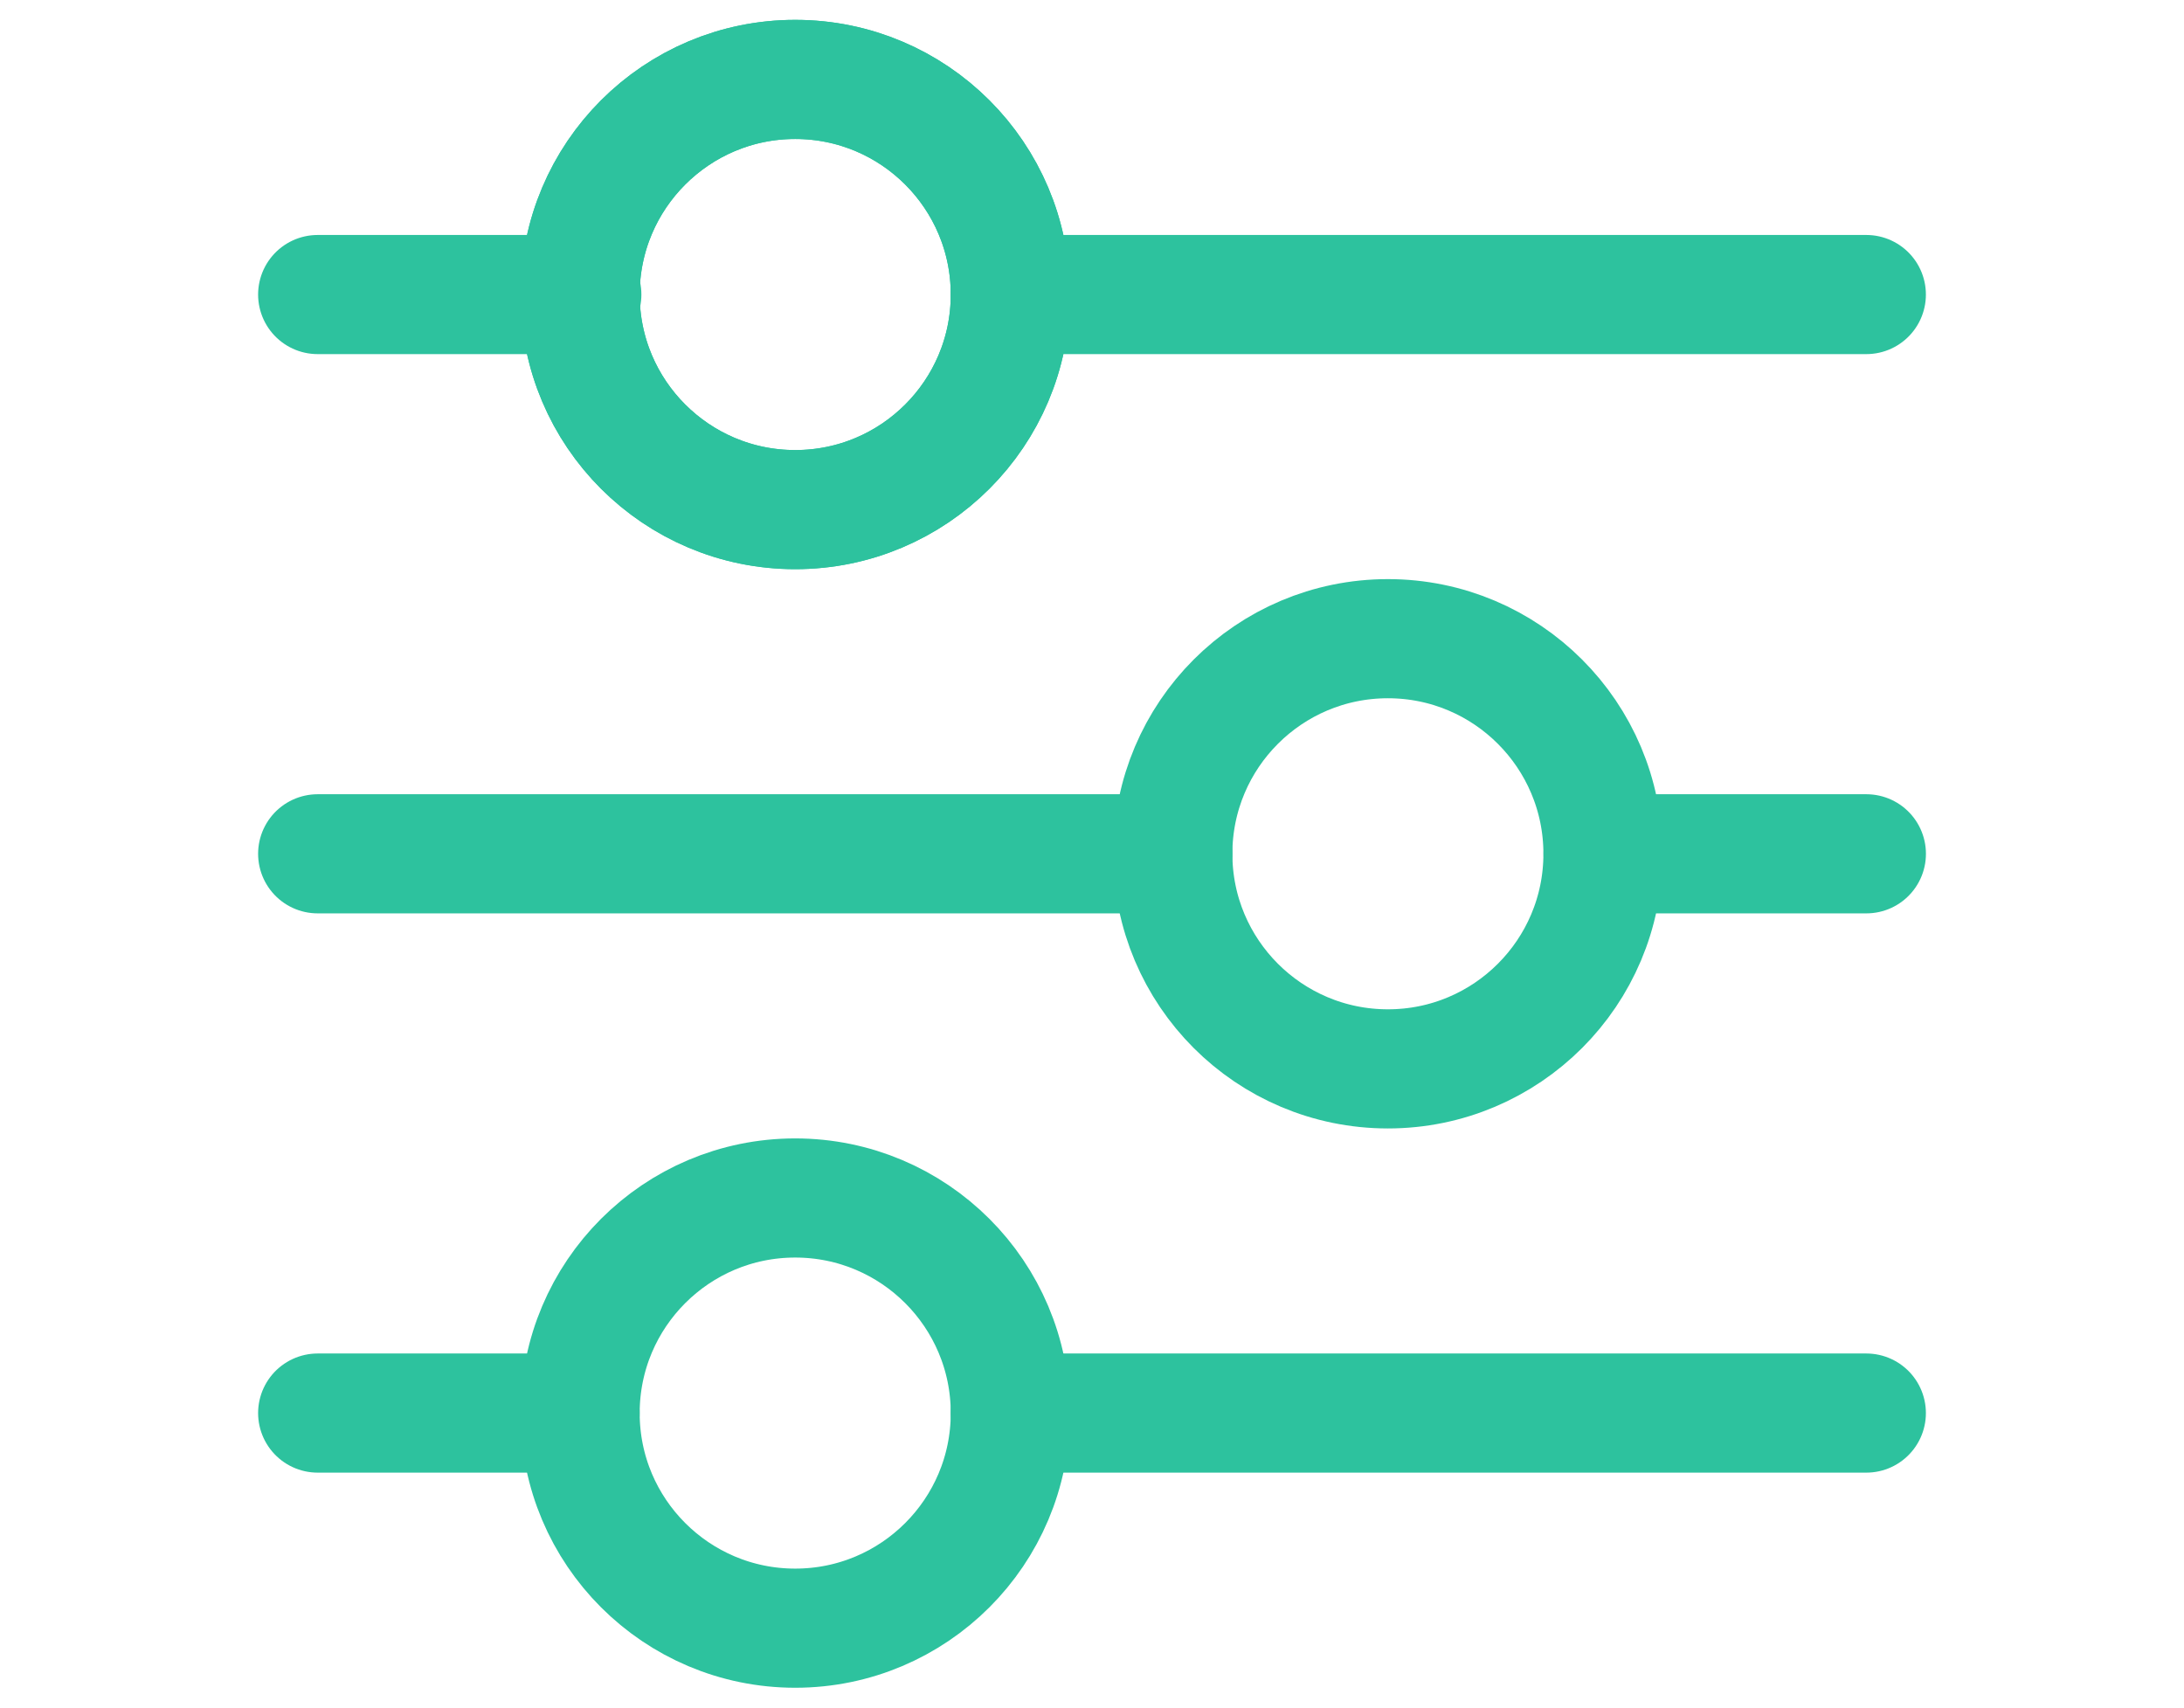<svg width="55" height="43" viewBox="0 0 55 43" fill="none" xmlns="http://www.w3.org/2000/svg">
<path d="M8 7.417H14.652" stroke="#2DC29E" stroke-width="3" stroke-linecap="round" stroke-linejoin="round"/>
<path d="M20.026 12.833C23.017 12.833 25.443 10.408 25.443 7.417C25.443 4.425 23.017 2 20.026 2C17.035 2 14.609 4.425 14.609 7.417C14.609 10.408 17.035 12.833 20.026 12.833Z" stroke="#2DC29E" stroke-width="3" stroke-linecap="round" stroke-linejoin="round"/>
<path d="M25.441 7.417H47" stroke="#2DC29E" stroke-width="3" stroke-linecap="round" stroke-linejoin="round"/>
<path d="M20.026 12.833C23.017 12.833 25.443 10.408 25.443 7.417C25.443 4.425 23.017 2 20.026 2C17.035 2 14.609 4.425 14.609 7.417C14.609 10.408 17.035 12.833 20.026 12.833Z" stroke="#2DC29E" stroke-width="3" stroke-linecap="round" stroke-linejoin="round"/>
<path d="M47.001 21.5H40.371" stroke="#2DC29E" stroke-width="3" stroke-linecap="round" stroke-linejoin="round"/>
<path d="M29.537 21.5H8" stroke="#2DC29E" stroke-width="3" stroke-linecap="round" stroke-linejoin="round"/>
<path d="M34.952 26.916C37.943 26.916 40.368 24.491 40.368 21.5C40.368 18.508 37.943 16.083 34.952 16.083C31.96 16.083 29.535 18.508 29.535 21.5C29.535 24.491 31.96 26.916 34.952 26.916Z" stroke="#2DC29E" stroke-width="3" stroke-linecap="round" stroke-linejoin="round"/>
<path d="M25.441 35.583H47" stroke="#2DC29E" stroke-width="3" stroke-linecap="round" stroke-linejoin="round"/>
<path d="M8 35.583H14.608" stroke="#2DC29E" stroke-width="3" stroke-linecap="round" stroke-linejoin="round"/>
<path d="M20.026 41C23.017 41 25.443 38.575 25.443 35.584C25.443 32.592 23.017 30.167 20.026 30.167C17.035 30.167 14.609 32.592 14.609 35.584C14.609 38.575 17.035 41 20.026 41Z" stroke="#2DC29E" stroke-width="3" stroke-linecap="round" stroke-linejoin="round"/>
</svg>
